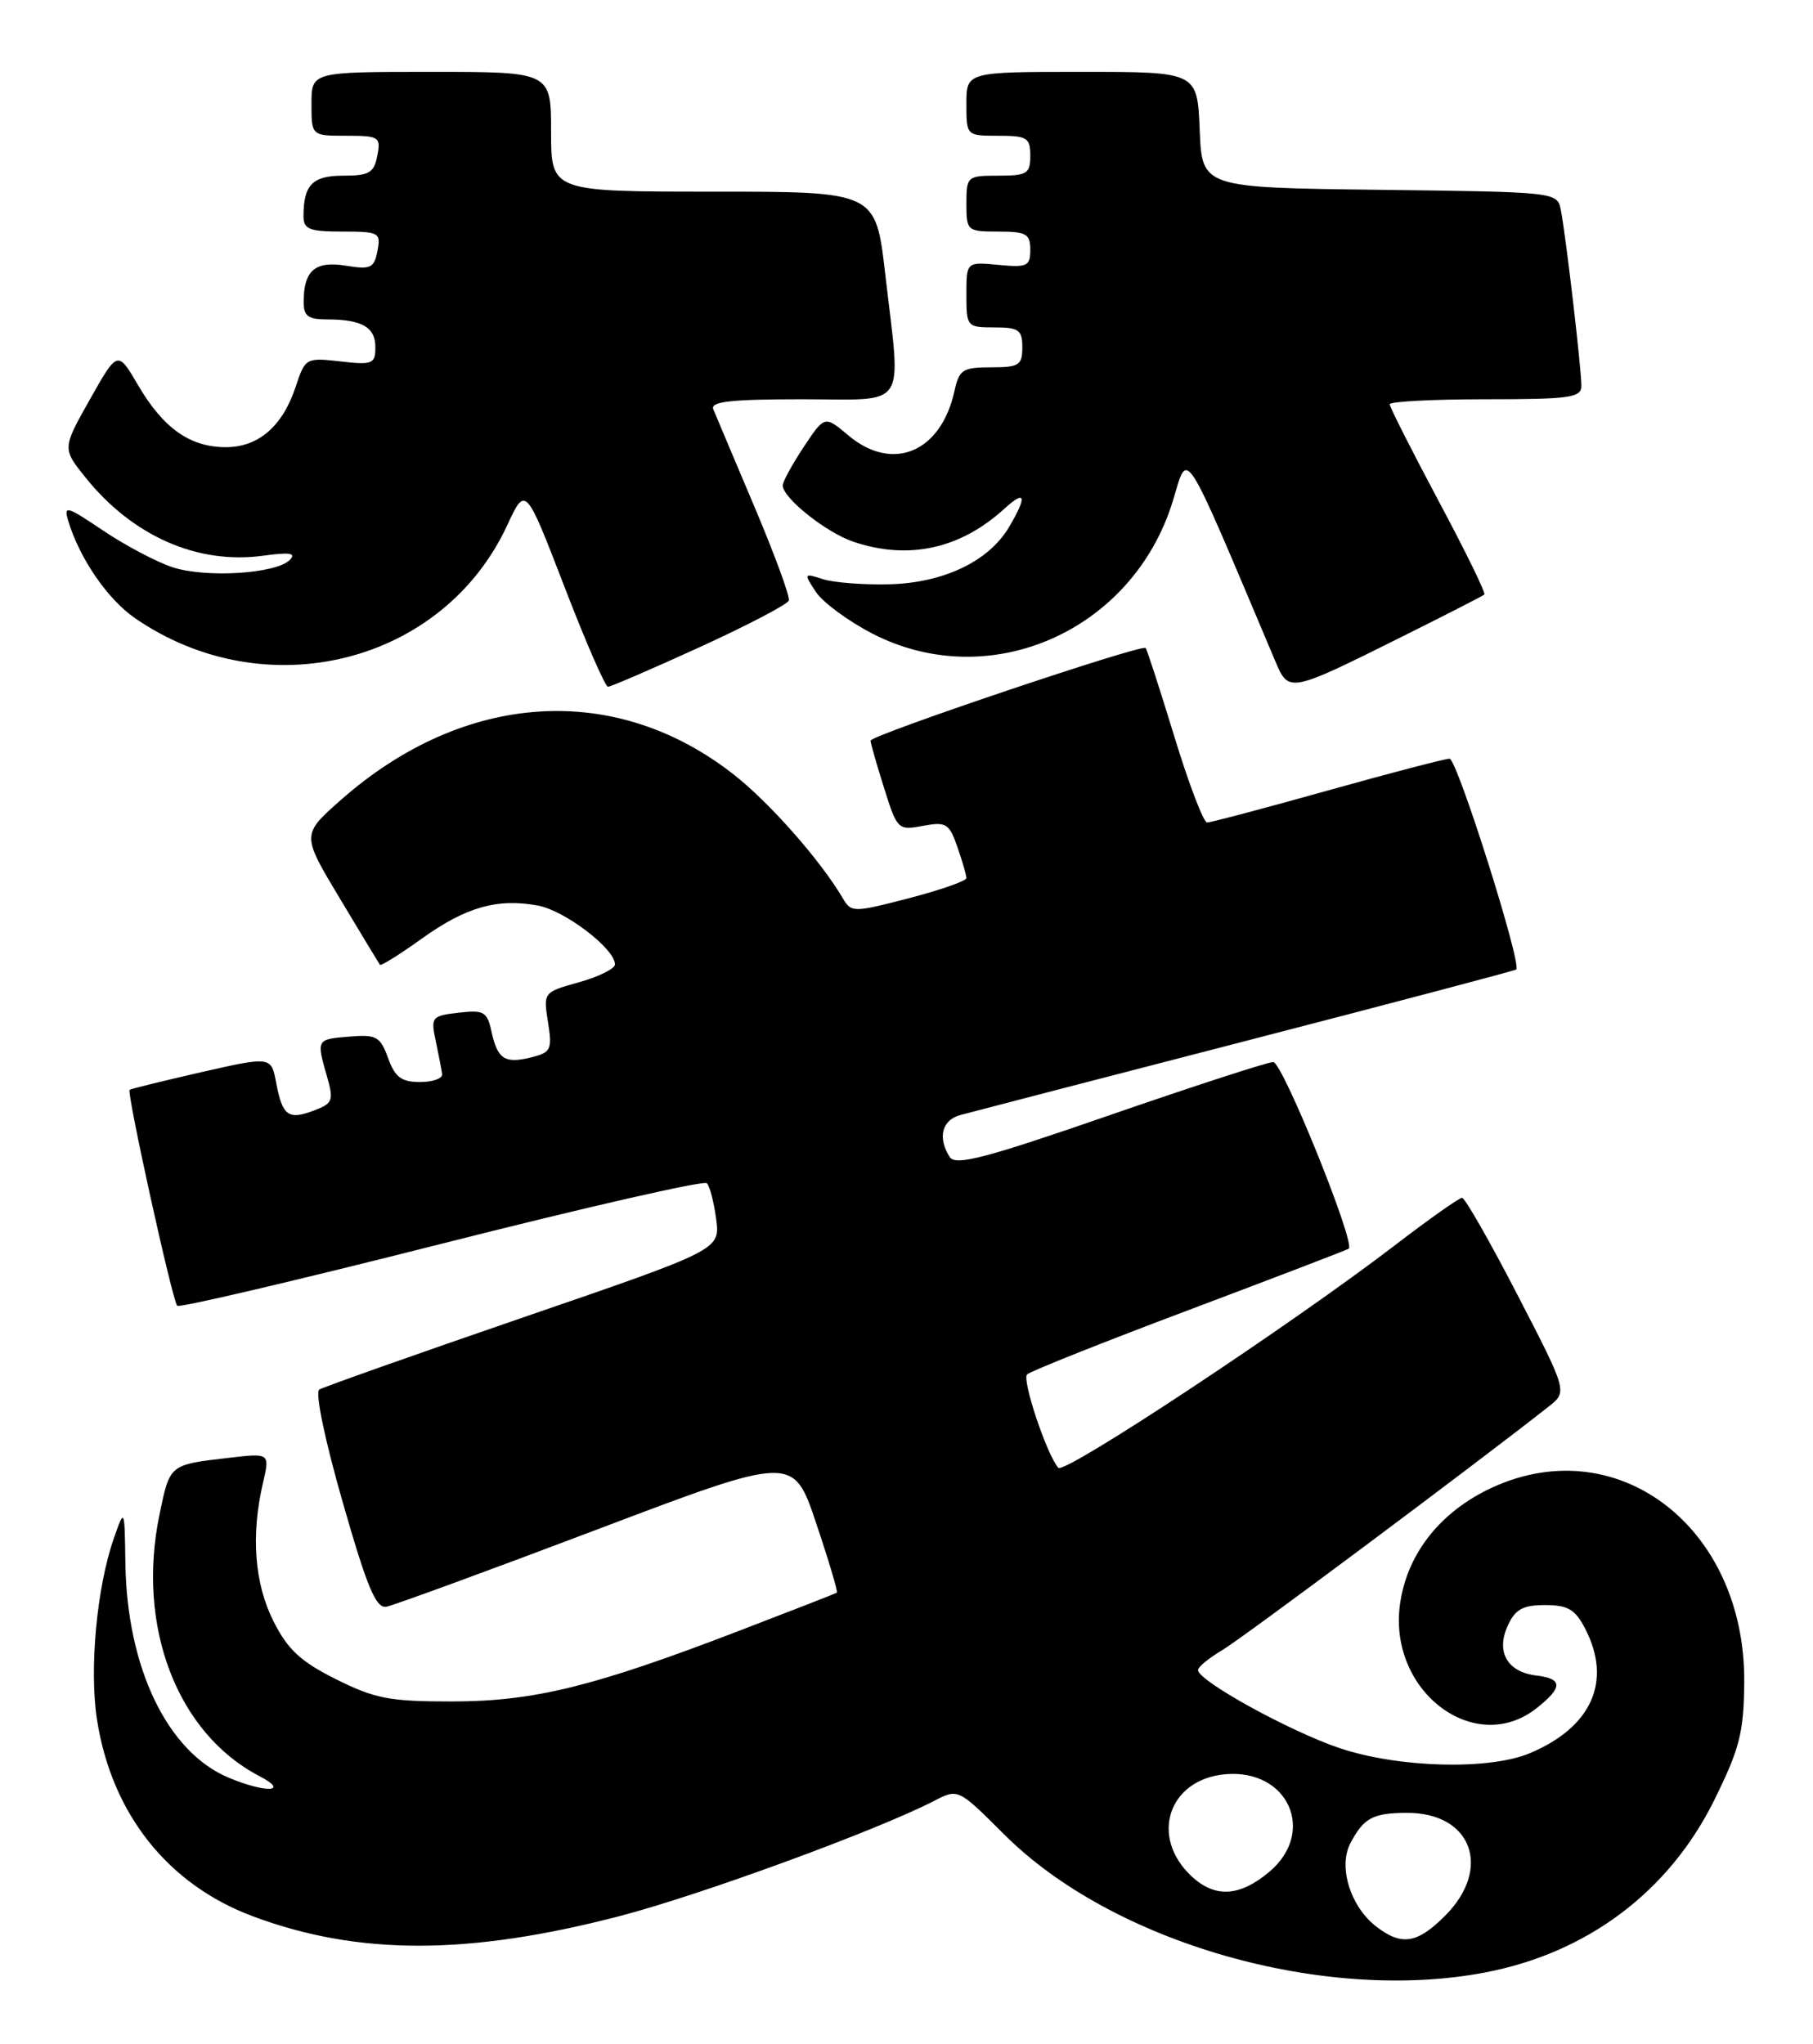 <?xml version="1.0" encoding="UTF-8" standalone="no"?>
<!DOCTYPE svg PUBLIC "-//W3C//DTD SVG 1.1//EN" "http://www.w3.org/Graphics/SVG/1.1/DTD/svg11.dtd" >
<svg xmlns="http://www.w3.org/2000/svg" xmlns:xlink="http://www.w3.org/1999/xlink" version="1.1" viewBox="0 0 227 256">
 <g >
 <path fill="currentColor"
d=" M 185.88 247.02 C 198.73 244.59 208.97 236.89 214.64 225.42 C 217.82 218.97 218.33 216.98 218.39 210.70 C 218.56 190.99 202.07 178.68 186.13 186.62 C 180.02 189.67 176.10 194.85 175.28 200.96 C 173.83 211.79 184.64 220.00 192.37 213.93 C 195.70 211.30 195.70 210.22 192.35 209.82 C 188.72 209.38 187.28 206.87 188.78 203.58 C 189.72 201.52 190.67 201.00 193.45 201.00 C 196.31 201.00 197.23 201.54 198.47 203.95 C 201.88 210.53 199.30 216.30 191.52 219.56 C 186.41 221.69 175.09 221.39 167.72 218.91 C 161.50 216.82 150.00 210.48 150.00 209.14 C 150.00 208.75 151.38 207.62 153.07 206.62 C 155.55 205.15 184.34 183.67 193.88 176.16 C 196.27 174.29 196.27 174.29 189.99 162.14 C 186.54 155.46 183.42 150.00 183.06 150.00 C 182.70 150.00 178.96 152.64 174.75 155.87 C 161.75 165.84 133.28 184.67 132.51 183.81 C 131.07 182.20 127.91 172.72 128.60 172.11 C 129.10 171.68 138.28 168.02 149.00 163.99 C 159.72 159.95 168.67 156.52 168.87 156.37 C 169.76 155.70 160.58 133.00 159.42 133.00 C 158.72 133.00 149.52 135.99 138.97 139.64 C 123.36 145.05 119.63 146.02 118.91 144.89 C 117.37 142.46 117.93 140.25 120.25 139.63 C 121.49 139.29 137.57 135.12 156.00 130.35 C 174.43 125.58 189.65 121.56 189.84 121.41 C 190.60 120.83 182.43 95.01 181.50 95.01 C 180.95 95.01 174.08 96.80 166.23 99.00 C 158.38 101.20 151.59 103.00 151.14 103.00 C 150.69 103.00 148.84 98.16 147.04 92.25 C 145.23 86.34 143.62 81.34 143.44 81.15 C 142.98 80.62 109.00 92.07 109.00 92.75 C 109.00 93.06 109.76 95.73 110.69 98.67 C 112.33 103.90 112.44 104.01 115.56 103.42 C 118.46 102.88 118.84 103.11 119.87 106.06 C 120.49 107.84 121.00 109.59 121.00 109.96 C 121.00 110.32 117.76 111.45 113.81 112.48 C 106.89 114.28 106.58 114.28 105.56 112.54 C 102.78 107.81 96.49 100.65 91.99 97.09 C 77.11 85.32 58.11 86.53 42.63 100.22 C 37.76 104.53 37.76 104.53 42.55 112.51 C 45.18 116.91 47.44 120.64 47.57 120.82 C 47.70 120.99 50.04 119.53 52.77 117.57 C 58.33 113.58 62.28 112.45 67.39 113.41 C 70.76 114.05 77.00 118.82 77.00 120.77 C 77.00 121.30 74.98 122.31 72.51 123.00 C 68.04 124.25 68.02 124.27 68.61 127.99 C 69.16 131.42 68.99 131.79 66.56 132.40 C 63.21 133.24 62.30 132.66 61.54 129.19 C 60.99 126.68 60.59 126.45 57.41 126.82 C 54.05 127.21 53.92 127.37 54.56 130.37 C 54.92 132.09 55.28 133.95 55.36 134.50 C 55.44 135.05 54.19 135.50 52.59 135.50 C 50.26 135.50 49.46 134.90 48.59 132.50 C 47.61 129.80 47.13 129.53 43.75 129.81 C 39.60 130.15 39.61 130.15 40.94 134.80 C 41.80 137.80 41.66 138.18 39.36 139.05 C 36.11 140.29 35.37 139.76 34.59 135.65 C 33.96 132.28 33.96 132.28 25.23 134.26 C 20.43 135.36 16.38 136.35 16.23 136.48 C 15.84 136.81 21.59 162.93 22.19 163.52 C 22.46 163.80 37.34 160.30 55.26 155.76 C 73.17 151.22 88.13 147.80 88.50 148.17 C 88.87 148.53 89.39 150.56 89.67 152.67 C 90.17 156.50 90.17 156.50 65.55 164.96 C 52.00 169.62 40.50 173.69 39.98 174.01 C 39.43 174.35 40.66 180.28 42.89 188.05 C 45.95 198.75 47.07 201.44 48.37 201.21 C 49.27 201.04 61.10 196.71 74.67 191.57 C 99.33 182.22 99.33 182.22 102.19 190.75 C 103.77 195.44 104.93 199.35 104.78 199.45 C 104.63 199.55 99.09 201.71 92.47 204.25 C 74.29 211.23 66.85 213.06 56.58 213.07 C 48.80 213.08 46.94 212.72 42.08 210.29 C 37.65 208.08 36.03 206.58 34.25 203.04 C 31.86 198.31 31.40 192.28 32.92 185.73 C 33.80 181.96 33.80 181.96 28.65 182.56 C 21.18 183.43 21.28 183.35 19.97 189.66 C 17.06 203.68 22.17 217.06 32.50 222.43 C 36.32 224.42 33.30 224.57 28.64 222.62 C 20.98 219.42 15.91 208.91 15.70 195.82 C 15.60 188.80 15.60 188.80 14.25 192.65 C 12.11 198.79 11.16 209.06 12.15 215.38 C 13.99 227.14 21.01 235.99 31.65 239.97 C 44.78 244.88 58.57 244.89 77.50 239.97 C 87.61 237.35 109.83 229.21 116.98 225.51 C 119.97 223.97 119.97 223.97 125.74 229.73 C 139.28 243.27 165.67 250.86 185.88 247.02 Z  M 87.61 81.04 C 93.59 78.31 98.61 75.68 98.77 75.20 C 98.93 74.72 96.98 69.41 94.44 63.41 C 91.91 57.41 89.59 51.94 89.31 51.25 C 88.91 50.29 91.50 50.00 100.39 50.00 C 113.89 50.00 112.83 51.59 110.83 34.25 C 109.64 24.00 109.64 24.00 89.32 24.00 C 69.00 24.00 69.00 24.00 69.00 16.50 C 69.00 9.00 69.00 9.00 54.00 9.00 C 39.00 9.00 39.00 9.00 39.00 13.00 C 39.00 17.00 39.00 17.00 43.36 17.00 C 47.47 17.00 47.70 17.14 47.24 19.50 C 46.84 21.64 46.22 22.00 42.99 22.00 C 39.12 22.00 38.00 23.14 38.00 27.08 C 38.00 28.71 38.74 29.00 42.86 29.00 C 47.47 29.00 47.70 29.13 47.26 31.42 C 46.85 33.57 46.41 33.78 43.30 33.27 C 39.47 32.65 38.04 33.86 38.02 37.75 C 38.00 39.57 38.55 40.00 40.92 40.00 C 45.31 40.00 47.00 40.97 47.00 43.48 C 47.00 45.57 46.65 45.72 42.62 45.26 C 38.31 44.77 38.21 44.83 37.02 48.43 C 35.39 53.38 32.36 56.00 28.28 56.00 C 23.81 56.00 20.46 53.64 17.32 48.29 C 14.73 43.86 14.73 43.86 11.26 50.01 C 7.79 56.17 7.79 56.17 10.74 59.84 C 16.62 67.14 24.75 70.72 32.95 69.59 C 36.32 69.13 37.14 69.26 36.27 70.13 C 34.54 71.86 25.73 72.40 21.59 71.03 C 19.58 70.37 15.68 68.30 12.91 66.44 C 8.29 63.33 7.94 63.24 8.56 65.28 C 9.98 69.96 13.49 75.07 16.93 77.43 C 33.28 88.68 55.48 83.12 63.51 65.77 C 65.80 60.84 65.80 60.84 70.65 73.42 C 73.31 80.34 75.78 86.00 76.12 86.00 C 76.47 86.00 81.64 83.77 87.61 81.04 Z  M 175.50 79.75 C 181.00 77.01 185.66 74.63 185.85 74.45 C 186.05 74.27 183.46 68.98 180.10 62.69 C 176.75 56.40 174.00 50.97 174.00 50.63 C 174.00 50.28 179.40 50.00 186.00 50.00 C 196.58 50.00 198.00 49.80 198.00 48.32 C 198.00 46.15 196.02 29.19 195.42 26.27 C 194.97 24.05 194.84 24.04 172.74 23.77 C 150.50 23.50 150.50 23.50 150.21 16.25 C 149.91 9.00 149.91 9.00 135.46 9.00 C 121.00 9.00 121.00 9.00 121.00 13.00 C 121.00 17.00 121.00 17.00 125.00 17.00 C 128.60 17.00 129.00 17.25 129.00 19.50 C 129.00 21.75 128.60 22.00 125.00 22.00 C 121.10 22.00 121.00 22.08 121.00 25.50 C 121.00 28.92 121.10 29.00 125.00 29.00 C 128.50 29.00 129.00 29.29 129.00 31.28 C 129.00 33.33 128.61 33.52 125.00 33.17 C 121.00 32.79 121.00 32.79 121.00 36.89 C 121.00 40.92 121.07 41.00 124.50 41.00 C 127.57 41.00 128.00 41.31 128.00 43.50 C 128.00 45.74 127.59 46.00 124.08 46.00 C 120.55 46.00 120.09 46.29 119.51 48.95 C 117.82 56.66 111.76 59.19 106.20 54.51 C 103.25 52.03 103.25 52.03 100.62 55.99 C 99.18 58.17 98.00 60.33 98.00 60.79 C 98.00 62.36 103.49 66.73 106.90 67.86 C 113.78 70.16 120.25 68.73 125.75 63.71 C 128.42 61.27 128.63 62.12 126.34 66.00 C 123.81 70.29 118.14 73.00 111.34 73.17 C 108.13 73.25 104.39 72.96 103.04 72.53 C 100.64 71.75 100.62 71.79 102.15 74.12 C 103.01 75.43 106.20 77.78 109.24 79.35 C 123.94 86.93 141.86 79.01 146.85 62.73 C 148.81 56.35 147.87 54.87 159.68 82.81 C 161.36 86.78 161.40 86.78 175.50 79.75 Z  M 172.28 241.23 C 169.07 238.73 167.53 233.75 169.08 230.82 C 170.74 227.66 171.90 227.03 176.14 227.02 C 184.27 226.98 186.87 233.98 180.92 239.92 C 177.43 243.41 175.47 243.71 172.28 241.23 Z  M 149.20 234.97 C 143.89 230.02 146.30 222.79 153.46 222.18 C 161.31 221.52 164.84 229.43 158.92 234.41 C 155.22 237.52 152.13 237.70 149.20 234.97 Z "/>
</g>
</svg>